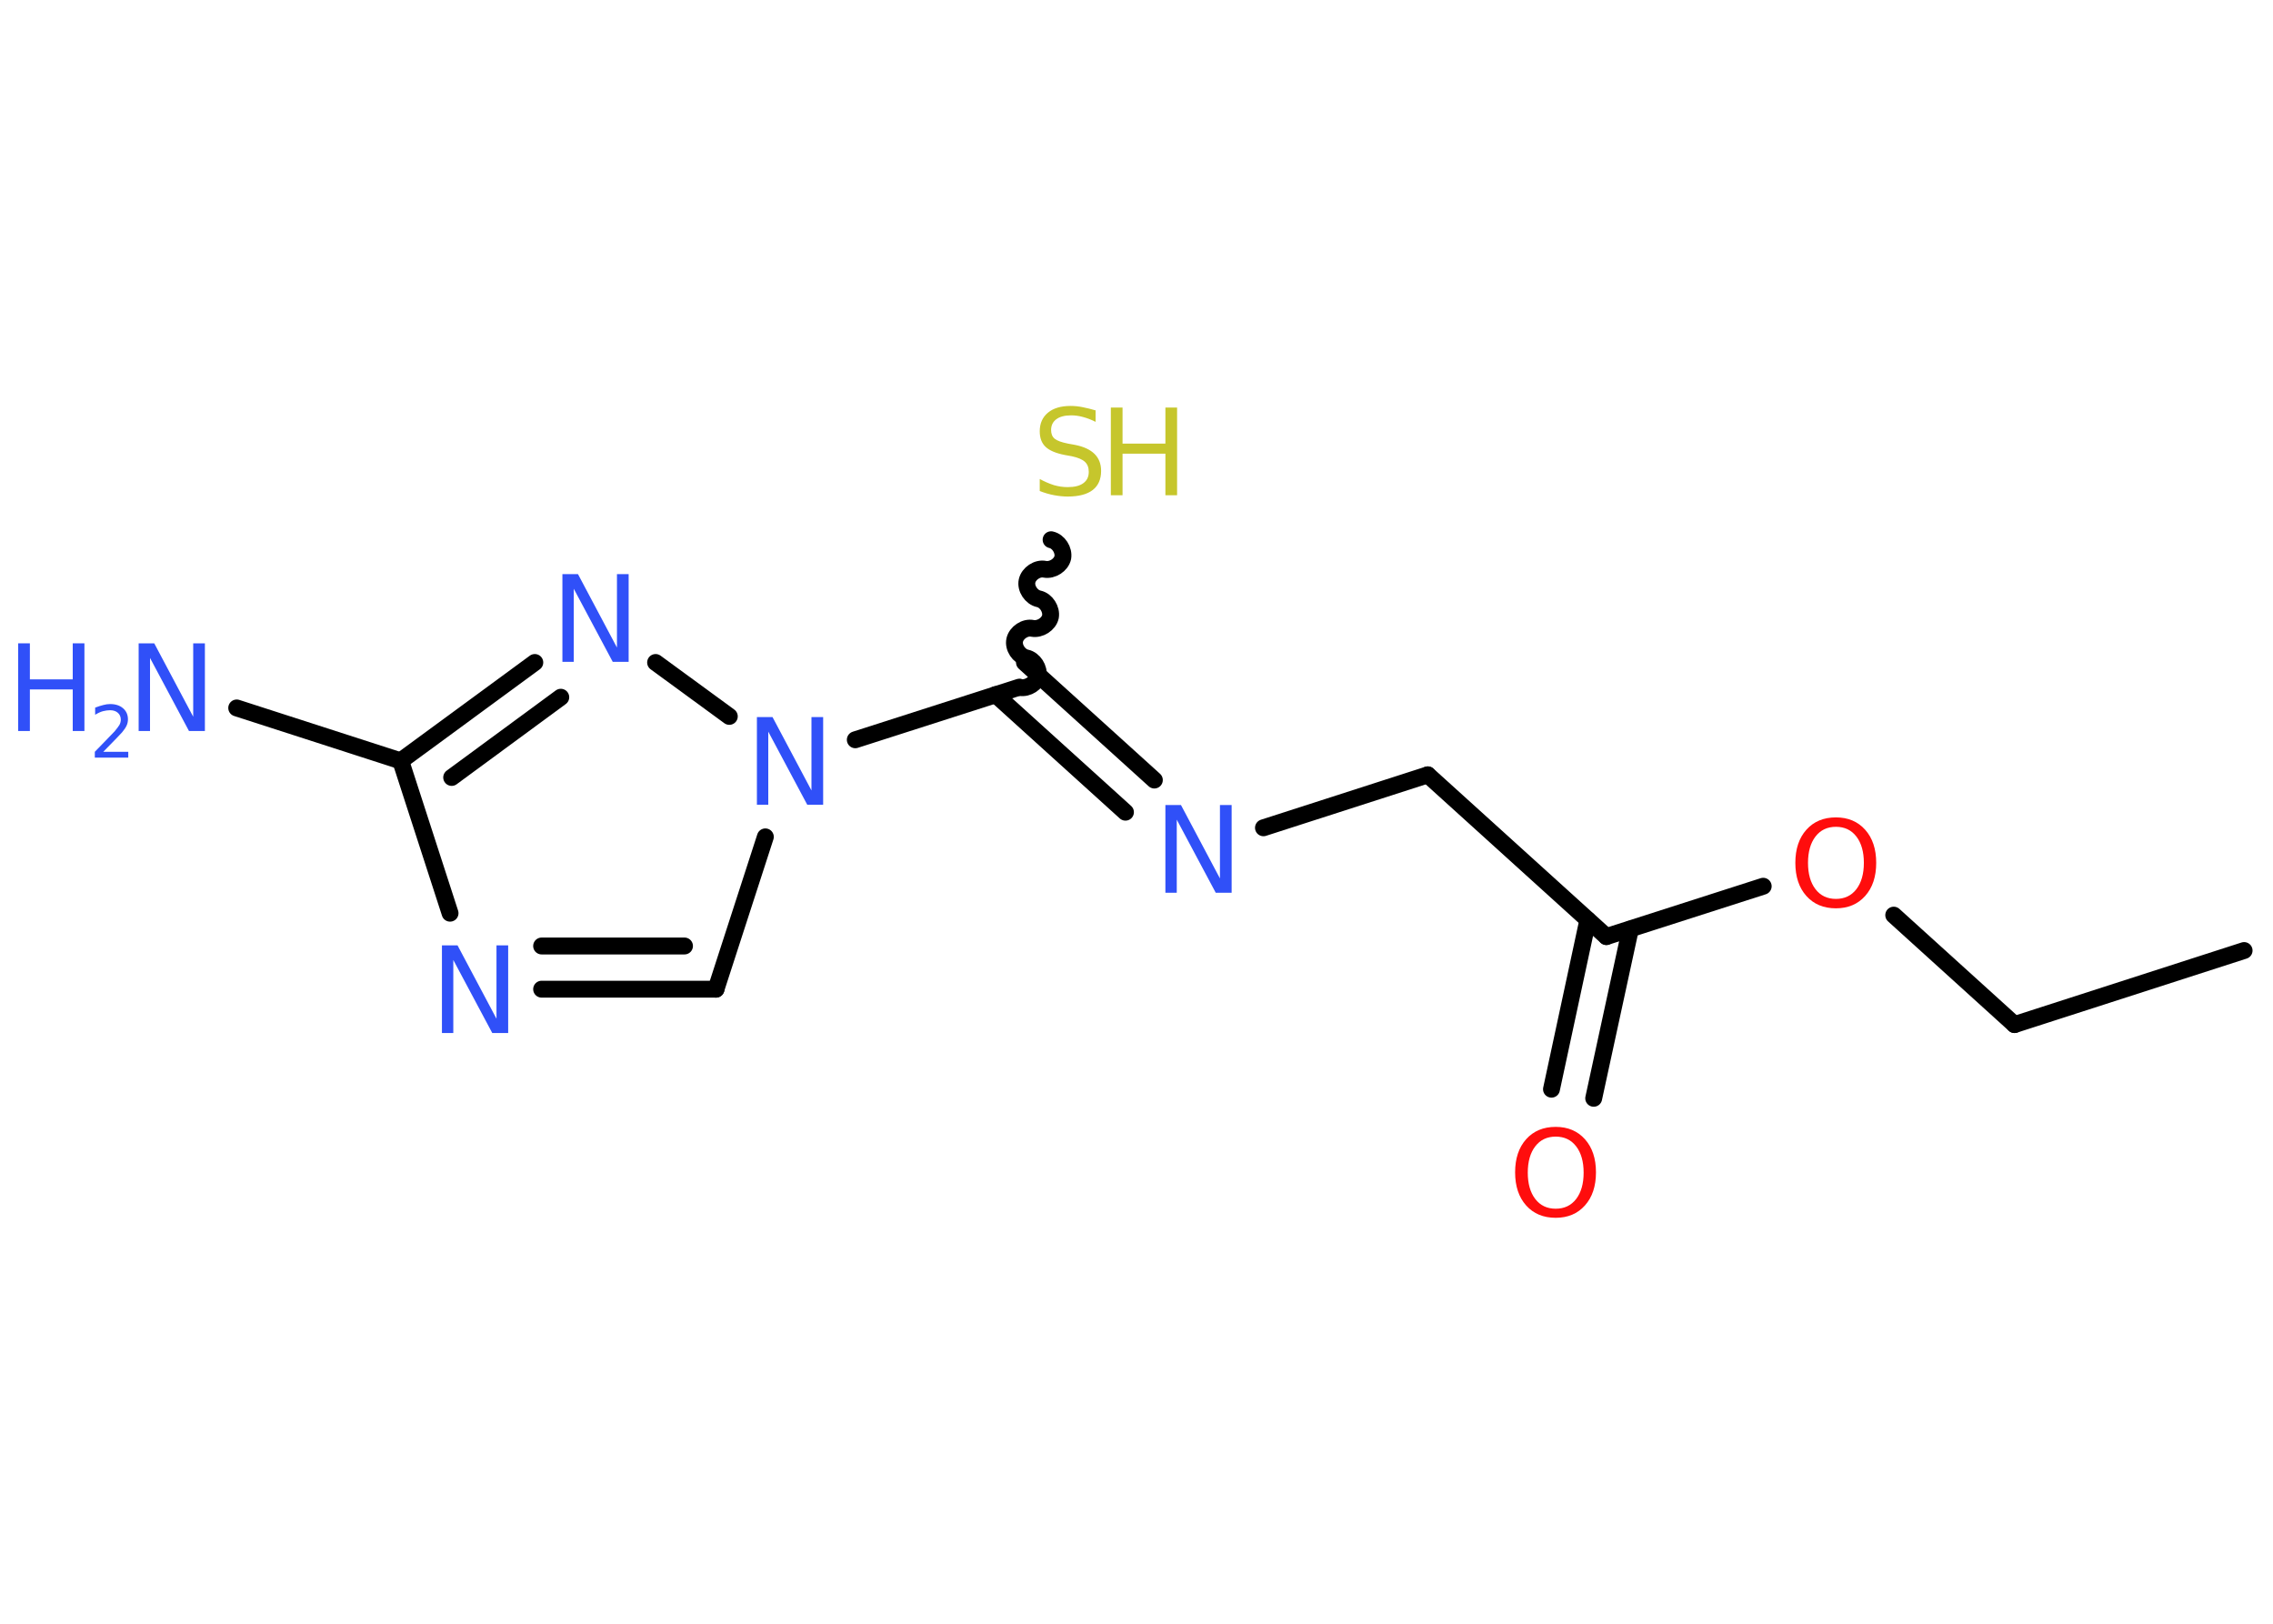 <?xml version='1.0' encoding='UTF-8'?>
<!DOCTYPE svg PUBLIC "-//W3C//DTD SVG 1.1//EN" "http://www.w3.org/Graphics/SVG/1.1/DTD/svg11.dtd">
<svg version='1.2' xmlns='http://www.w3.org/2000/svg' xmlns:xlink='http://www.w3.org/1999/xlink' width='70.0mm' height='50.0mm' viewBox='0 0 70.0 50.0'>
  <desc>Generated by the Chemistry Development Kit (http://github.com/cdk)</desc>
  <g stroke-linecap='round' stroke-linejoin='round' stroke='#000000' stroke-width='.52' fill='#3050F8'>
    <rect x='.0' y='.0' width='70.0' height='50.0' fill='#FFFFFF' stroke='none'/>
    <g id='mol1' class='mol'>
      <line id='mol1bnd1' class='bond' x1='69.11' y1='29.27' x2='62.04' y2='31.55'/>
      <line id='mol1bnd2' class='bond' x1='62.04' y1='31.55' x2='58.32' y2='28.18'/>
      <line id='mol1bnd3' class='bond' x1='54.3' y1='27.29' x2='49.47' y2='28.84'/>
      <g id='mol1bnd4' class='bond'>
        <line x1='50.21' y1='28.61' x2='49.08' y2='33.82'/>
        <line x1='48.9' y1='28.33' x2='47.78' y2='33.54'/>
      </g>
      <line id='mol1bnd5' class='bond' x1='49.47' y1='28.84' x2='43.97' y2='23.86'/>
      <line id='mol1bnd6' class='bond' x1='43.97' y1='23.86' x2='38.91' y2='25.49'/>
      <g id='mol1bnd7' class='bond'>
        <line x1='34.66' y1='25.01' x2='30.66' y2='21.39'/>
        <line x1='35.55' y1='24.02' x2='31.55' y2='20.4'/>
      </g>
      <path id='mol1bnd8' class='bond' d='M32.37 16.62c.23 .05 .4 .32 .36 .55c-.05 .23 -.32 .4 -.55 .36c-.23 -.05 -.5 .13 -.55 .36c-.05 .23 .13 .5 .36 .55c.23 .05 .4 .32 .36 .55c-.05 .23 -.32 .4 -.55 .36c-.23 -.05 -.5 .13 -.55 .36c-.05 .23 .13 .5 .36 .55c.23 .05 .4 .32 .36 .55c-.05 .23 -.32 .4 -.55 .36' fill='none' stroke='#000000' stroke-width='.52'/>
      <line id='mol1bnd9' class='bond' x1='31.39' y1='21.16' x2='26.34' y2='22.78'/>
      <line id='mol1bnd10' class='bond' x1='23.57' y1='25.77' x2='22.05' y2='30.46'/>
      <g id='mol1bnd11' class='bond'>
        <line x1='16.68' y1='30.46' x2='22.05' y2='30.46'/>
        <line x1='16.68' y1='29.13' x2='21.08' y2='29.13'/>
      </g>
      <line id='mol1bnd12' class='bond' x1='13.86' y1='28.12' x2='12.34' y2='23.43'/>
      <line id='mol1bnd13' class='bond' x1='12.34' y1='23.43' x2='7.29' y2='21.8'/>
      <g id='mol1bnd14' class='bond'>
        <line x1='16.47' y1='20.4' x2='12.34' y2='23.43'/>
        <line x1='17.27' y1='21.47' x2='13.91' y2='23.94'/>
      </g>
      <line id='mol1bnd15' class='bond' x1='22.46' y1='22.06' x2='20.19' y2='20.4'/>
      <path id='mol1atm3' class='atom' d='M56.54 25.46q-.4 .0 -.63 .3q-.23 .3 -.23 .81q.0 .51 .23 .81q.23 .3 .63 .3q.4 .0 .63 -.3q.23 -.3 .23 -.81q.0 -.51 -.23 -.81q-.23 -.3 -.63 -.3zM56.54 25.17q.56 .0 .9 .38q.34 .38 .34 1.02q.0 .64 -.34 1.02q-.34 .38 -.9 .38q-.57 .0 -.91 -.38q-.34 -.38 -.34 -1.02q.0 -.64 .34 -1.02q.34 -.38 .91 -.38z' stroke='none' fill='#FF0D0D'/>
      <path id='mol1atm5' class='atom' d='M47.91 35.0q-.4 .0 -.63 .3q-.23 .3 -.23 .81q.0 .51 .23 .81q.23 .3 .63 .3q.4 .0 .63 -.3q.23 -.3 .23 -.81q.0 -.51 -.23 -.81q-.23 -.3 -.63 -.3zM47.91 34.7q.56 .0 .9 .38q.34 .38 .34 1.02q.0 .64 -.34 1.02q-.34 .38 -.9 .38q-.57 .0 -.91 -.38q-.34 -.38 -.34 -1.02q.0 -.64 .34 -1.02q.34 -.38 .91 -.38z' stroke='none' fill='#FF0D0D'/>
      <path id='mol1atm7' class='atom' d='M35.88 24.79h.49l1.2 2.26v-2.26h.36v2.7h-.49l-1.2 -2.25v2.25h-.35v-2.7z' stroke='none'/>
      <g id='mol1atm9' class='atom'>
        <path d='M33.74 12.63v.36q-.2 -.1 -.39 -.15q-.18 -.05 -.36 -.05q-.3 .0 -.46 .12q-.16 .12 -.16 .33q.0 .18 .11 .27q.11 .09 .41 .15l.22 .04q.4 .08 .6 .28q.2 .2 .2 .52q.0 .39 -.26 .59q-.26 .2 -.77 .2q-.19 .0 -.41 -.04q-.22 -.04 -.45 -.13v-.37q.22 .12 .44 .19q.21 .06 .42 .06q.32 .0 .48 -.12q.17 -.12 .17 -.35q.0 -.2 -.12 -.31q-.12 -.11 -.4 -.17l-.22 -.04q-.41 -.08 -.59 -.25q-.18 -.17 -.18 -.48q.0 -.36 .25 -.57q.25 -.21 .7 -.21q.19 .0 .38 .04q.2 .04 .4 .1z' stroke='none' fill='#C6C62C'/>
        <path d='M34.21 12.55h.36v1.11h1.32v-1.11h.36v2.7h-.36v-1.28h-1.32v1.28h-.36v-2.7z' stroke='none' fill='#C6C62C'/>
      </g>
      <path id='mol1atm10' class='atom' d='M23.3 22.08h.49l1.2 2.26v-2.26h.36v2.7h-.49l-1.2 -2.25v2.25h-.35v-2.7z' stroke='none'/>
      <path id='mol1atm12' class='atom' d='M13.6 29.11h.49l1.2 2.26v-2.26h.36v2.7h-.49l-1.2 -2.25v2.25h-.35v-2.7z' stroke='none'/>
      <g id='mol1atm14' class='atom'>
        <path d='M4.26 19.81h.49l1.2 2.26v-2.26h.36v2.7h-.49l-1.2 -2.25v2.25h-.35v-2.7z' stroke='none'/>
        <path d='M.56 19.81h.36v1.11h1.32v-1.11h.36v2.7h-.36v-1.28h-1.32v1.28h-.36v-2.7z' stroke='none'/>
        <path d='M3.19 23.15h.76v.18h-1.03v-.18q.13 -.13 .34 -.35q.21 -.22 .27 -.28q.1 -.12 .15 -.2q.04 -.08 .04 -.16q.0 -.13 -.09 -.21q-.09 -.08 -.24 -.08q-.1 .0 -.22 .03q-.11 .03 -.24 .11v-.22q.13 -.05 .25 -.08q.11 -.03 .21 -.03q.25 .0 .4 .13q.15 .13 .15 .34q.0 .1 -.04 .19q-.04 .09 -.14 .21q-.03 .03 -.17 .18q-.15 .15 -.41 .42z' stroke='none'/>
      </g>
      <path id='mol1atm15' class='atom' d='M17.31 17.68h.49l1.2 2.26v-2.26h.36v2.7h-.49l-1.2 -2.25v2.25h-.35v-2.7z' stroke='none'/>
    </g>
  </g>
</svg>
